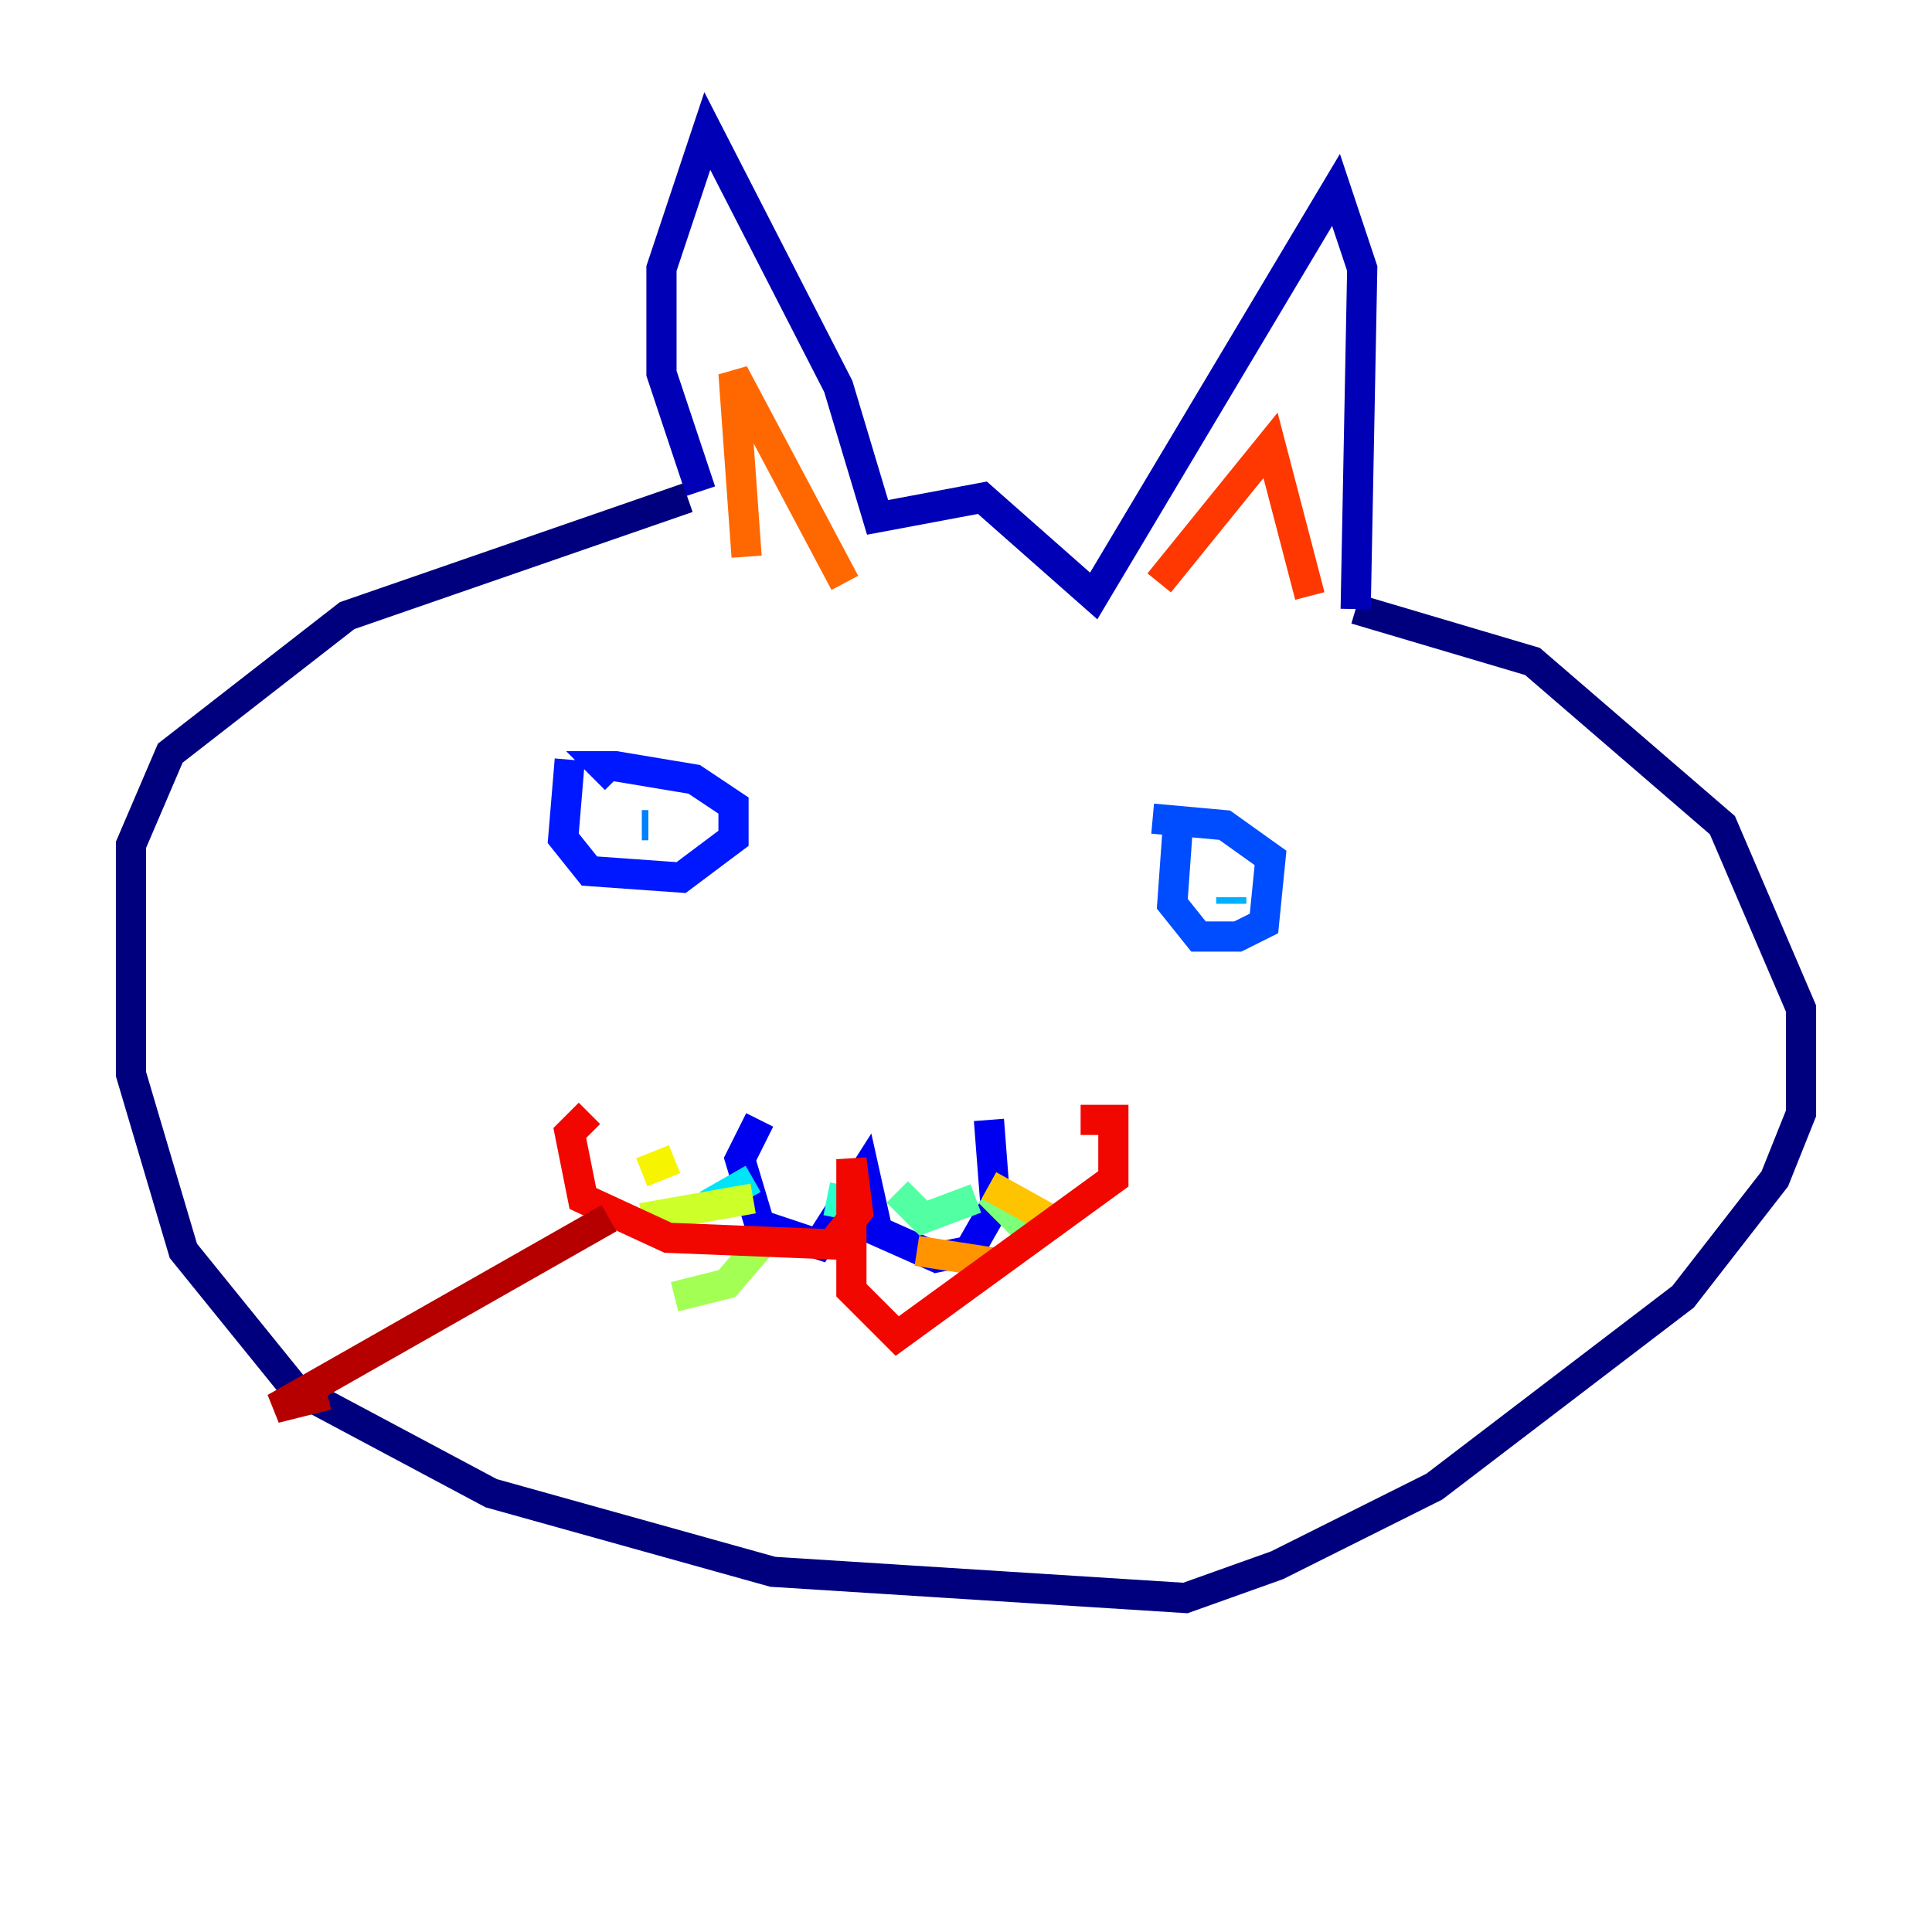 <?xml version="1.0" encoding="utf-8" ?>
<svg baseProfile="tiny" height="128" version="1.2" viewBox="0,0,128,128" width="128" xmlns="http://www.w3.org/2000/svg" xmlns:ev="http://www.w3.org/2001/xml-events" xmlns:xlink="http://www.w3.org/1999/xlink"><defs /><polyline fill="none" points="45.559,32.976 22.997,40.786 11.281,49.898 8.678,55.973 8.678,71.159 12.149,82.875 19.525,91.986 32.542,98.929 51.2,104.136 78.536,105.871 84.61,103.702 95.024,98.495 111.512,85.912 117.586,78.102 119.322,73.763 119.322,66.82 114.115,54.671 101.532,43.824 89.817,40.352" stroke="#00007f" stroke-width="2" /><polyline fill="none" points="89.817,40.352 90.251,17.79 88.515,12.583 72.461,39.485 65.085,32.976 58.142,34.278 55.539,25.6 46.861,8.678 43.824,17.79 43.824,24.732 46.427,32.542" stroke="#0000b6" stroke-width="2" /><polyline fill="none" points="50.332,74.197 49.031,76.8 50.332,81.139 54.237,82.441 57.275,77.668 58.142,81.573 62.047,83.308 64.217,82.875 65.953,79.837 65.519,74.197" stroke="#0000f1" stroke-width="2" /><polyline fill="none" points="37.749,50.332 37.315,55.539 39.051,57.709 45.125,58.142 48.597,55.539 48.597,53.37 45.993,51.634 40.786,50.766 39.919,50.766 40.786,51.634" stroke="#0018ff" stroke-width="2" /><polyline fill="none" points="78.102,53.803 77.668,59.878 79.403,62.047 82.007,62.047 83.742,61.18 84.176,56.841 81.139,54.671 76.366,54.237" stroke="#004cff" stroke-width="2" /><polyline fill="none" points="42.956,54.671 42.522,54.671" stroke="#0080ff" stroke-width="2" /><polyline fill="none" points="81.573,59.878 81.573,59.444" stroke="#00b0ff" stroke-width="2" /><polyline fill="none" points="49.898,78.102 46.861,79.837" stroke="#00e4f7" stroke-width="2" /><polyline fill="none" points="55.973,78.536 55.539,80.705" stroke="#29ffcd" stroke-width="2" /><polyline fill="none" points="59.444,78.969 61.18,80.705 64.651,79.403" stroke="#53ffa3" stroke-width="2" /><polyline fill="none" points="65.519,78.969 68.99,82.441" stroke="#7cff79" stroke-width="2" /><polyline fill="none" points="50.766,82.007 48.163,85.044 44.691,85.912" stroke="#a3ff53" stroke-width="2" /><polyline fill="none" points="49.898,79.403 42.522,80.705" stroke="#cdff29" stroke-width="2" /><polyline fill="none" points="44.691,76.8 42.522,77.668" stroke="#f7f400" stroke-width="2" /><polyline fill="none" points="65.519,78.536 69.424,80.705" stroke="#ffc400" stroke-width="2" /><polyline fill="none" points="60.746,82.875 66.386,83.742" stroke="#ff9400" stroke-width="2" /><polyline fill="none" points="49.464,36.881 48.597,24.732 55.973,38.617" stroke="#ff6700" stroke-width="2" /><polyline fill="none" points="76.8,38.617 84.176,29.505 86.78,39.485" stroke="#ff3700" stroke-width="2" /><polyline fill="none" points="39.051,73.763 37.749,75.064 38.617,79.403 44.258,82.007 55.105,82.441 56.841,80.271 56.407,76.8 56.407,85.478 59.444,88.515 73.763,78.102 73.763,74.197 71.593,74.197" stroke="#f10700" stroke-width="2" /><polyline fill="none" points="40.352,80.705 18.224,93.288 21.695,92.42" stroke="#b60000" stroke-width="2" /><polyline fill="none" points="49.031,81.139 49.031,81.139" stroke="#7f0000" stroke-width="2" /></svg>